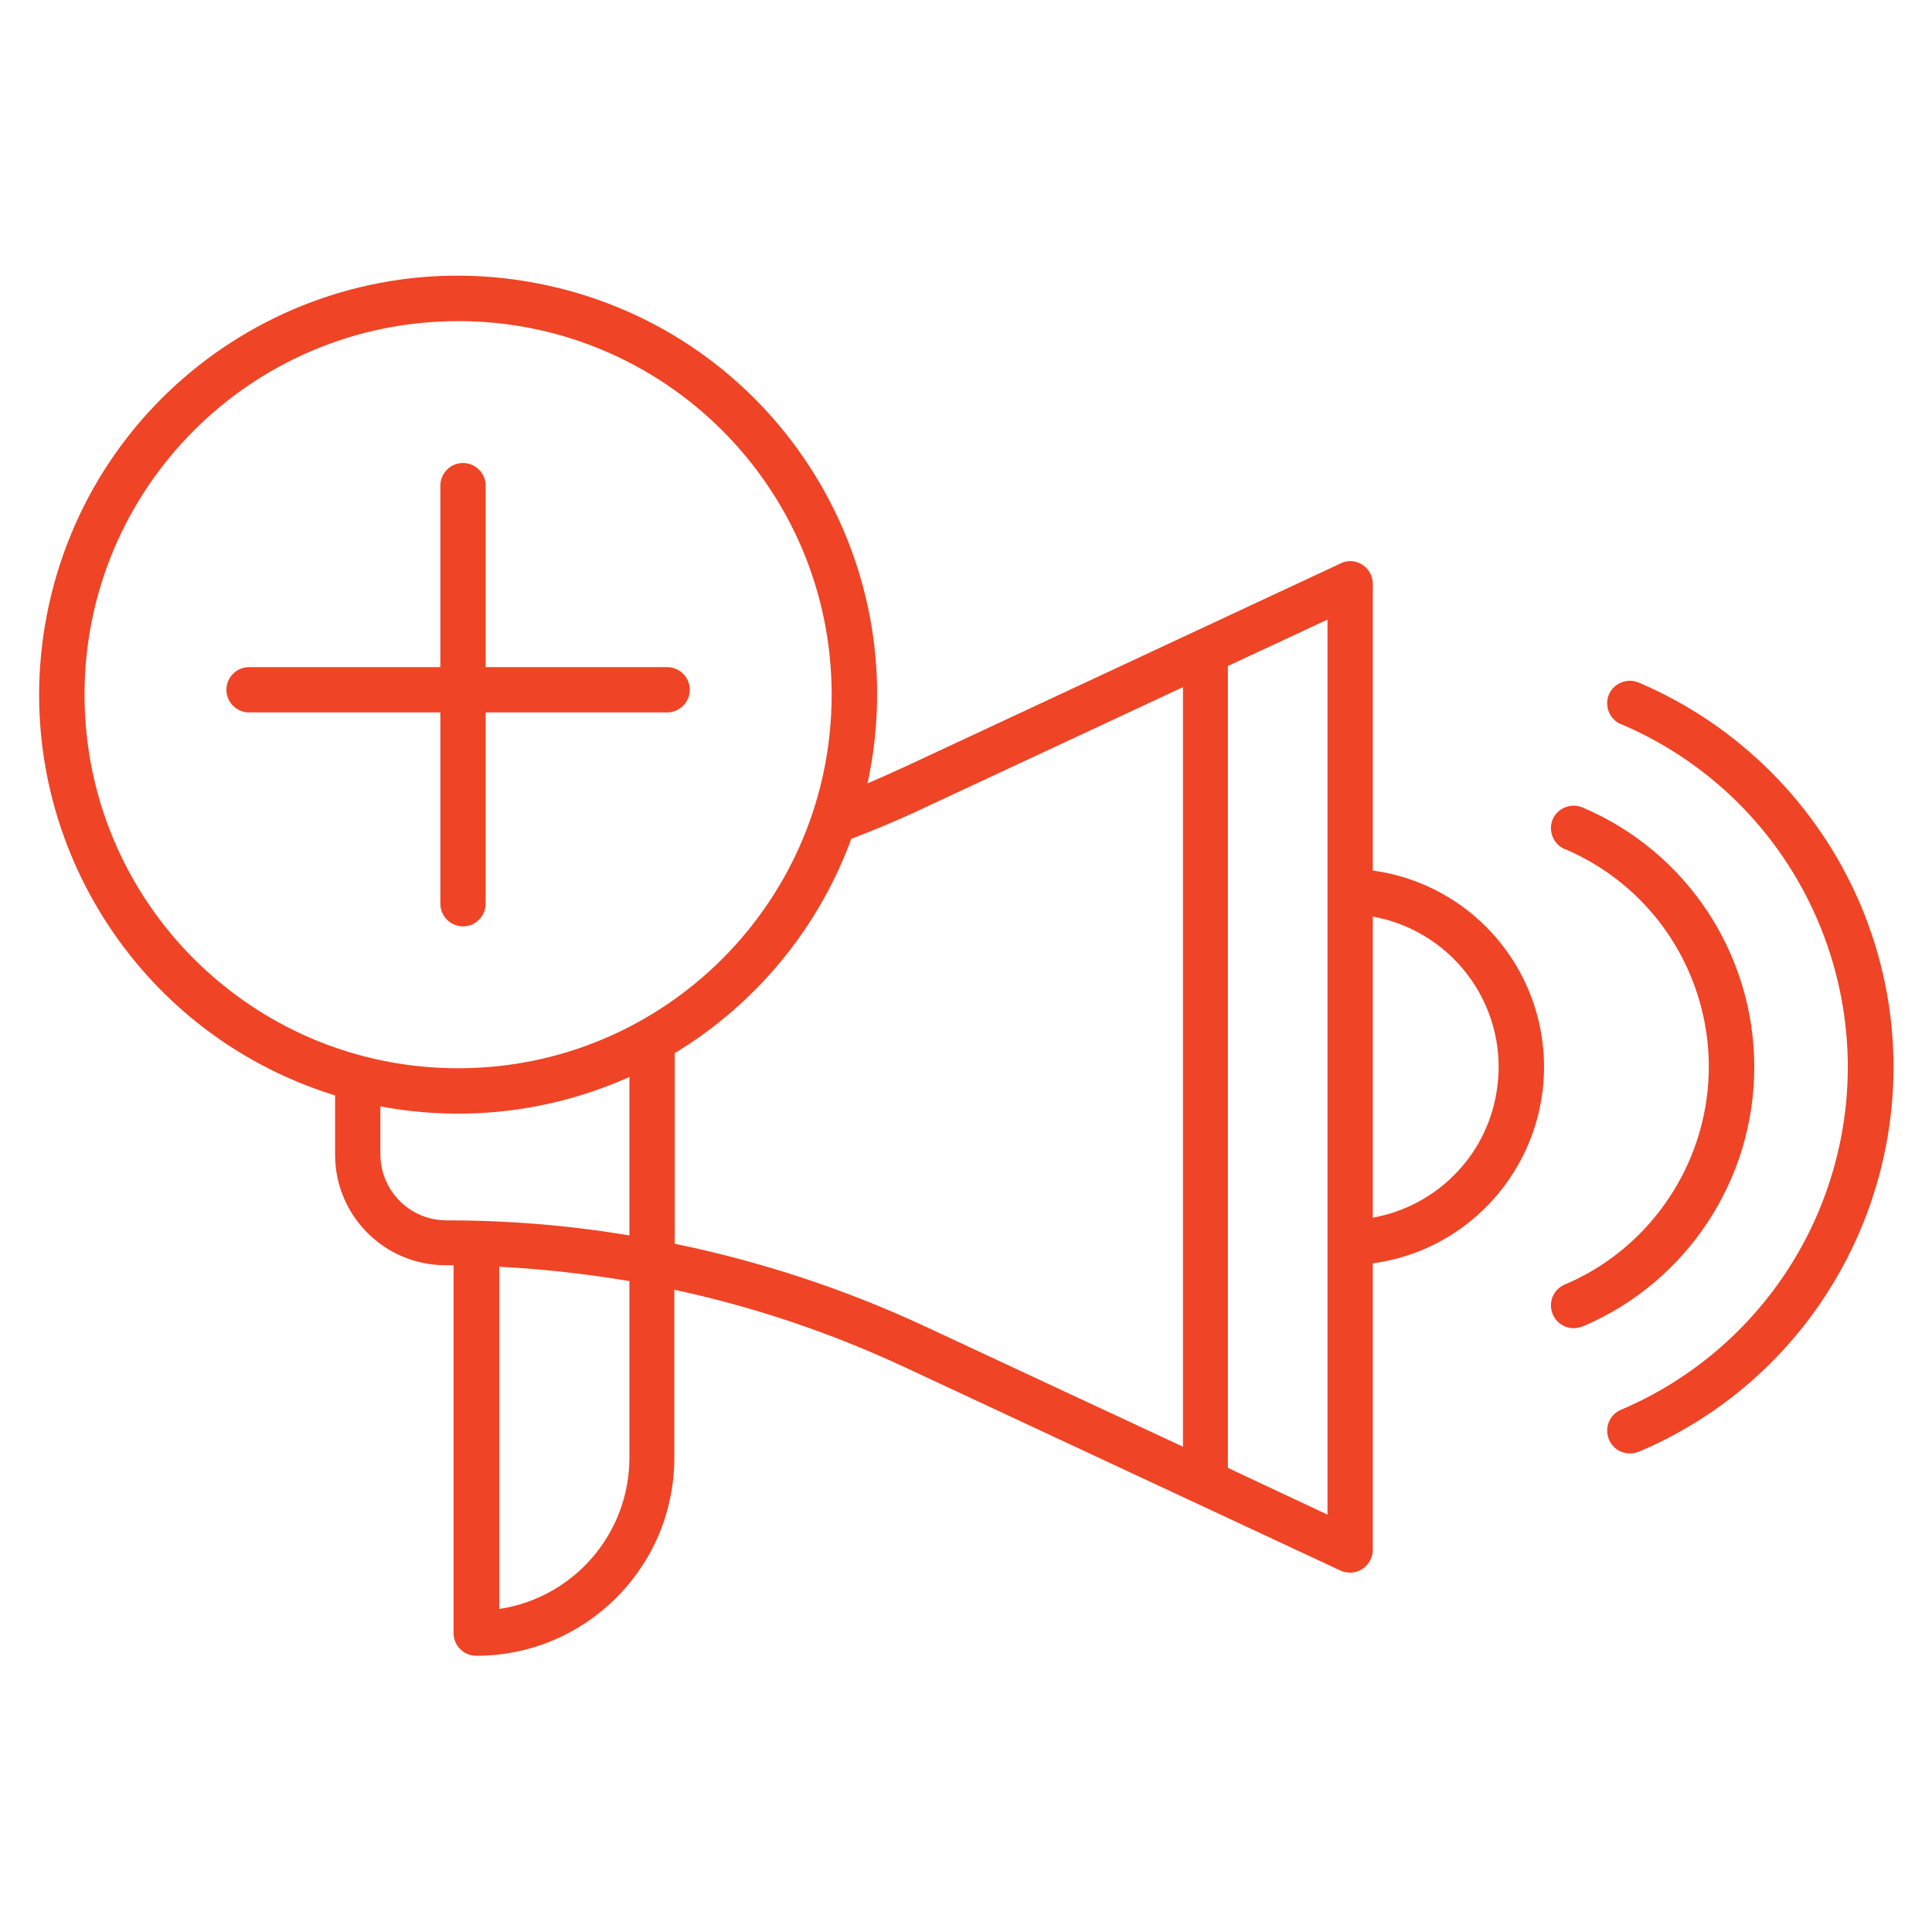 <svg enable-background="new 0 0 512 512" viewBox="0 0 512 512" xmlns="http://www.w3.org/2000/svg"><g fill="#ef4425"><path d="m128.7 239.5v-50.7h48.1c3.3 0 6-2.7 6-6s-2.7-6-6-6h-48.1v-48.1c0-3.3-2.7-6-6-6s-6 2.7-6 6v48.1h-50.7c-3.3 0-6 2.7-6 6s2.7 6 6 6h50.7v50.7c0 3.3 2.7 6 6 6s6-2.7 6-6z"/><path d="m363.8 230.7v-76c0-3.3-2.7-6-6-6-.9 0-1.7.2-2.5.6l-115.5 53.9c-3.3 1.5-6.6 3-9.9 4.4 13-59.9-25-119-85-132s-119 25-132 85c-12.2 56.4 20.8 112.7 75.9 129.7v15.7c0 16.2 13.1 29.3 29.3 29.3h2.1v97.5c0 3.3 2.7 6 6 6 29 0 52.5-23.5 52.5-52.5v-44.5c21 4.5 41.5 11.4 61 20.5l115.5 53.9c3 1.4 6.6.1 8-2.9.4-.8.6-1.7.6-2.5v-76c28.7-3.9 48.8-30.4 44.9-59.2-3.2-23.3-21.5-41.7-44.9-44.9zm-341.4-46.6c0-54.7 44.3-99 99-99s99 44.3 99 99-44.3 99-99 99-99-44.3-99-99zm78.4 121.9v-12.8c22.3 4.2 45.3 1.5 66-7.8v42c-16.1-2.7-32.4-4-48.7-4-9.5-.1-17.2-7.8-17.3-17.4zm66 80.3c0 20.1-14.7 37.1-34.5 40.1v-90.7c11.6.6 23.1 1.9 34.5 3.8zm12-56.7v-50.5c21.6-13.1 38.1-33.1 46.8-56.8 6.5-2.5 13-5.2 19.3-8.2l68.6-32v201.3l-68.6-32c-21.1-9.8-43.3-17.1-66.1-21.8zm173 71.8-26.4-12.4v-212.5l26.4-12.3zm12-78.7v-79.8c22 4 36.7 25 32.7 47.1-2.9 16.6-16 29.7-32.7 32.7z"/><path d="m464.9 282.8c0-30-17.9-57.1-45.5-68.8-3-1.3-6.6.1-7.9 3.1s.1 6.6 3.1 7.9h.1c31.9 13.6 46.7 50.4 33.1 82.3-6.4 14.9-18.2 26.8-33.1 33.1-3.1 1.3-4.5 4.8-3.2 7.9s4.8 4.5 7.9 3.2h.1c27.5-11.7 45.4-38.8 45.4-68.7z"/><path d="m434.3 180.9c-3-1.3-6.6.1-7.9 3.1s.1 6.6 3.1 7.9h.1c50.2 21.4 73.5 79.3 52.2 129.5-10 23.5-28.7 42.2-52.2 52.2-3.1 1.3-4.5 4.8-3.2 7.9s4.8 4.5 7.9 3.2h.1c56.3-24 82.5-89 58.5-145.3-11.3-26.3-32.3-47.3-58.6-58.5z"/></g></svg>